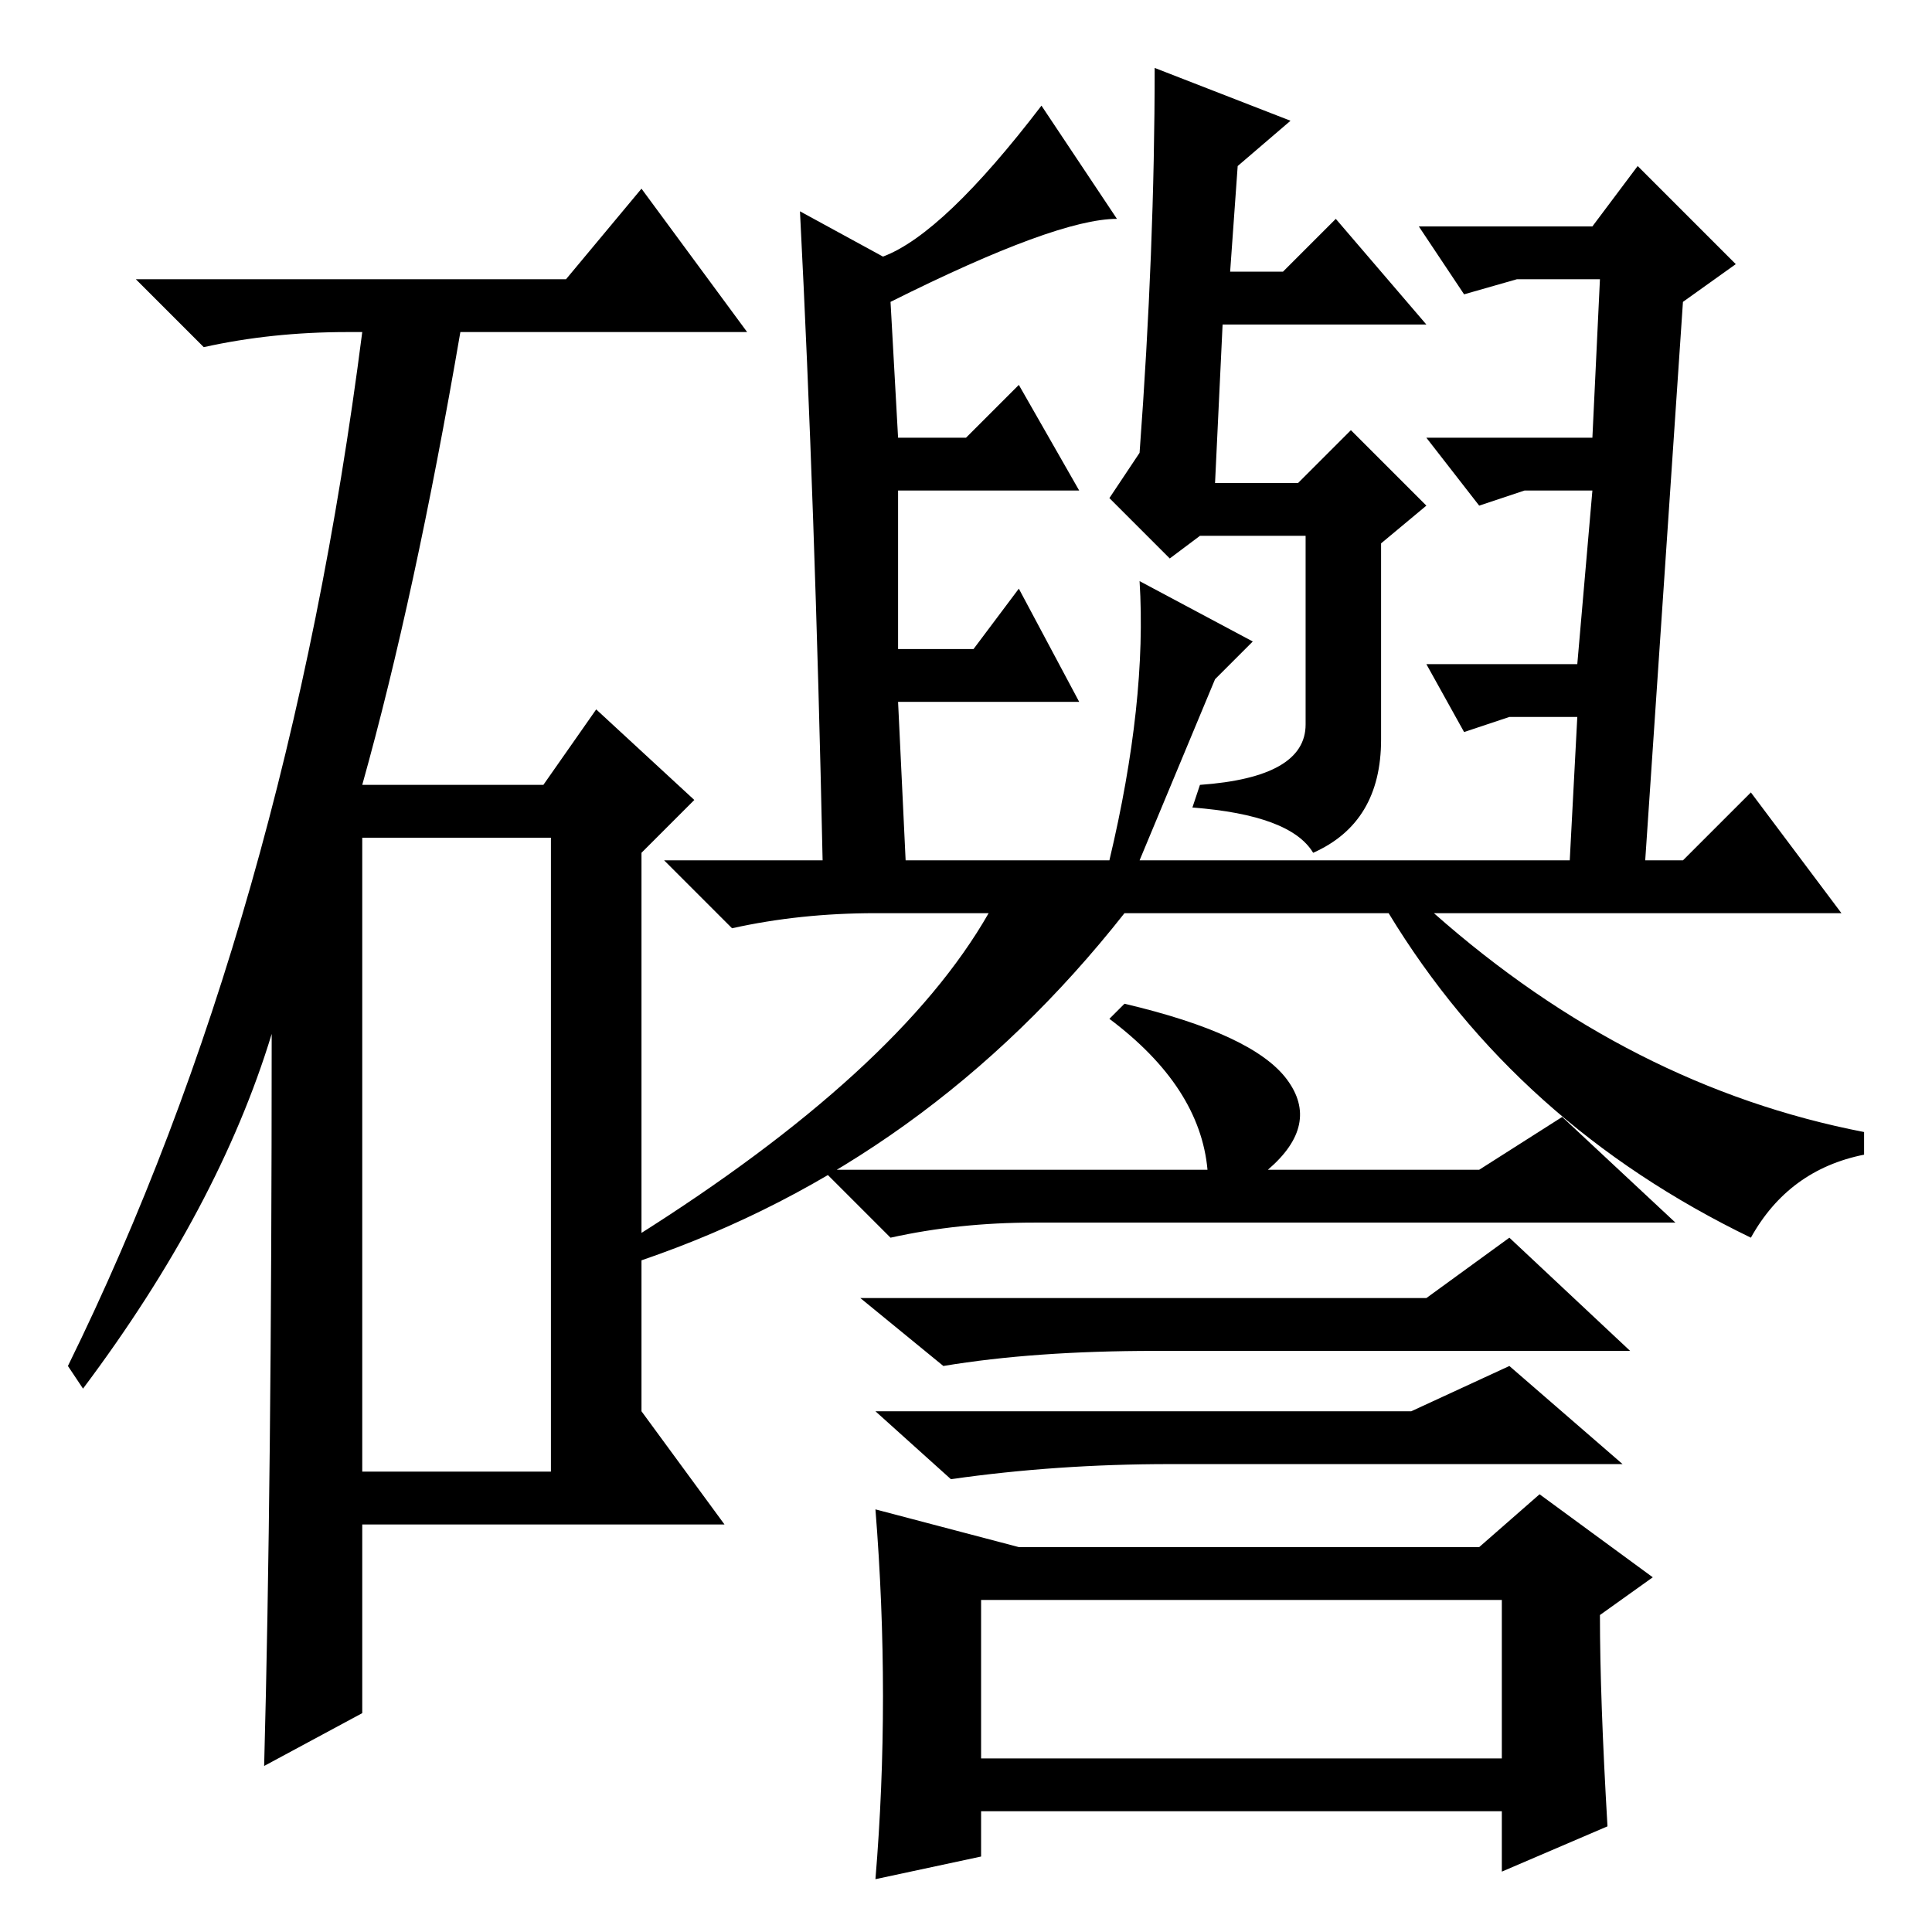 <?xml version="1.0" standalone="no"?>
<!DOCTYPE svg PUBLIC "-//W3C//DTD SVG 1.1//EN" "http://www.w3.org/Graphics/SVG/1.1/DTD/svg11.dtd" >
<svg xmlns="http://www.w3.org/2000/svg" xmlns:xlink="http://www.w3.org/1999/xlink" version="1.1" viewBox="0 -36 256 256">
  <g transform="matrix(1 0 0 -1 0 220)">
   <path fill="currentColor"
d="M75 219l10 12l14 -19h-38q-6 -35 -13 -60h24l7 10l13 -12l-7 -7v-74l11 -15h-48v-25l-13 -7q1 37 1 97q-7 -23 -25 -47l-2 3q29 59 39 137h-2q-10 0 -19 -2l-9 9h57zM48 61h25v84h-25v-84zM147 121l2 2q17 -4 21.5 -10t-2.5 -12h28l11 7l15 -14h-85q-10 0 -19 -2l-9 9h51
q-1 11 -13 20zM153 77q-16 0 -28 -2l-11 9h75l11 8l16 -15h-63zM187 69l13 6l15 -13h-60q-15 0 -29 -2l-10 9h71zM135 51h61l8 7l15 -11l-7 -5q0 -11 1 -28l-14 -6v8h-69v-6l-14 -3q2 24 0 49zM130 23h69v21h-69v-21zM158 149l1 3q14 1 14 8v25h-14l-4 -3l-8 8l4 6
q2 27 2 51l18 -7l-7 -6l-1 -14h7l7 7l12 -14h-27l-1 -21h11l7 7l10 -10l-6 -5v-26q0 -11 -9 -15q-3 5 -16 6zM208 142l1 19h-9l-6 -2l-5 9h20l2 23h-9l-6 -2l-7 9h22l1 21h-11l-7 -2l-6 9h23l6 8l13 -13l-7 -5l-5 -74h5l9 9l12 -16h-54q26 -23 57 -29v-3q-10 -2 -15 -11
q-31 15 -48 43h-35q-26 -33 -64 -46l-1 3q35 22 47 43h-15q-10 0 -19 -2l-9 9h21q-1 47 -3 86l11 -6q8 3 21 20l10 -15q-8 0 -30 -11l1 -18h9l7 7l8 -14h-24v-21h10l6 8l8 -15h-24l1 -21h27q5 21 4 37l15 -8l-5 -5l-10 -24h57z" />
  </g>

</svg>
